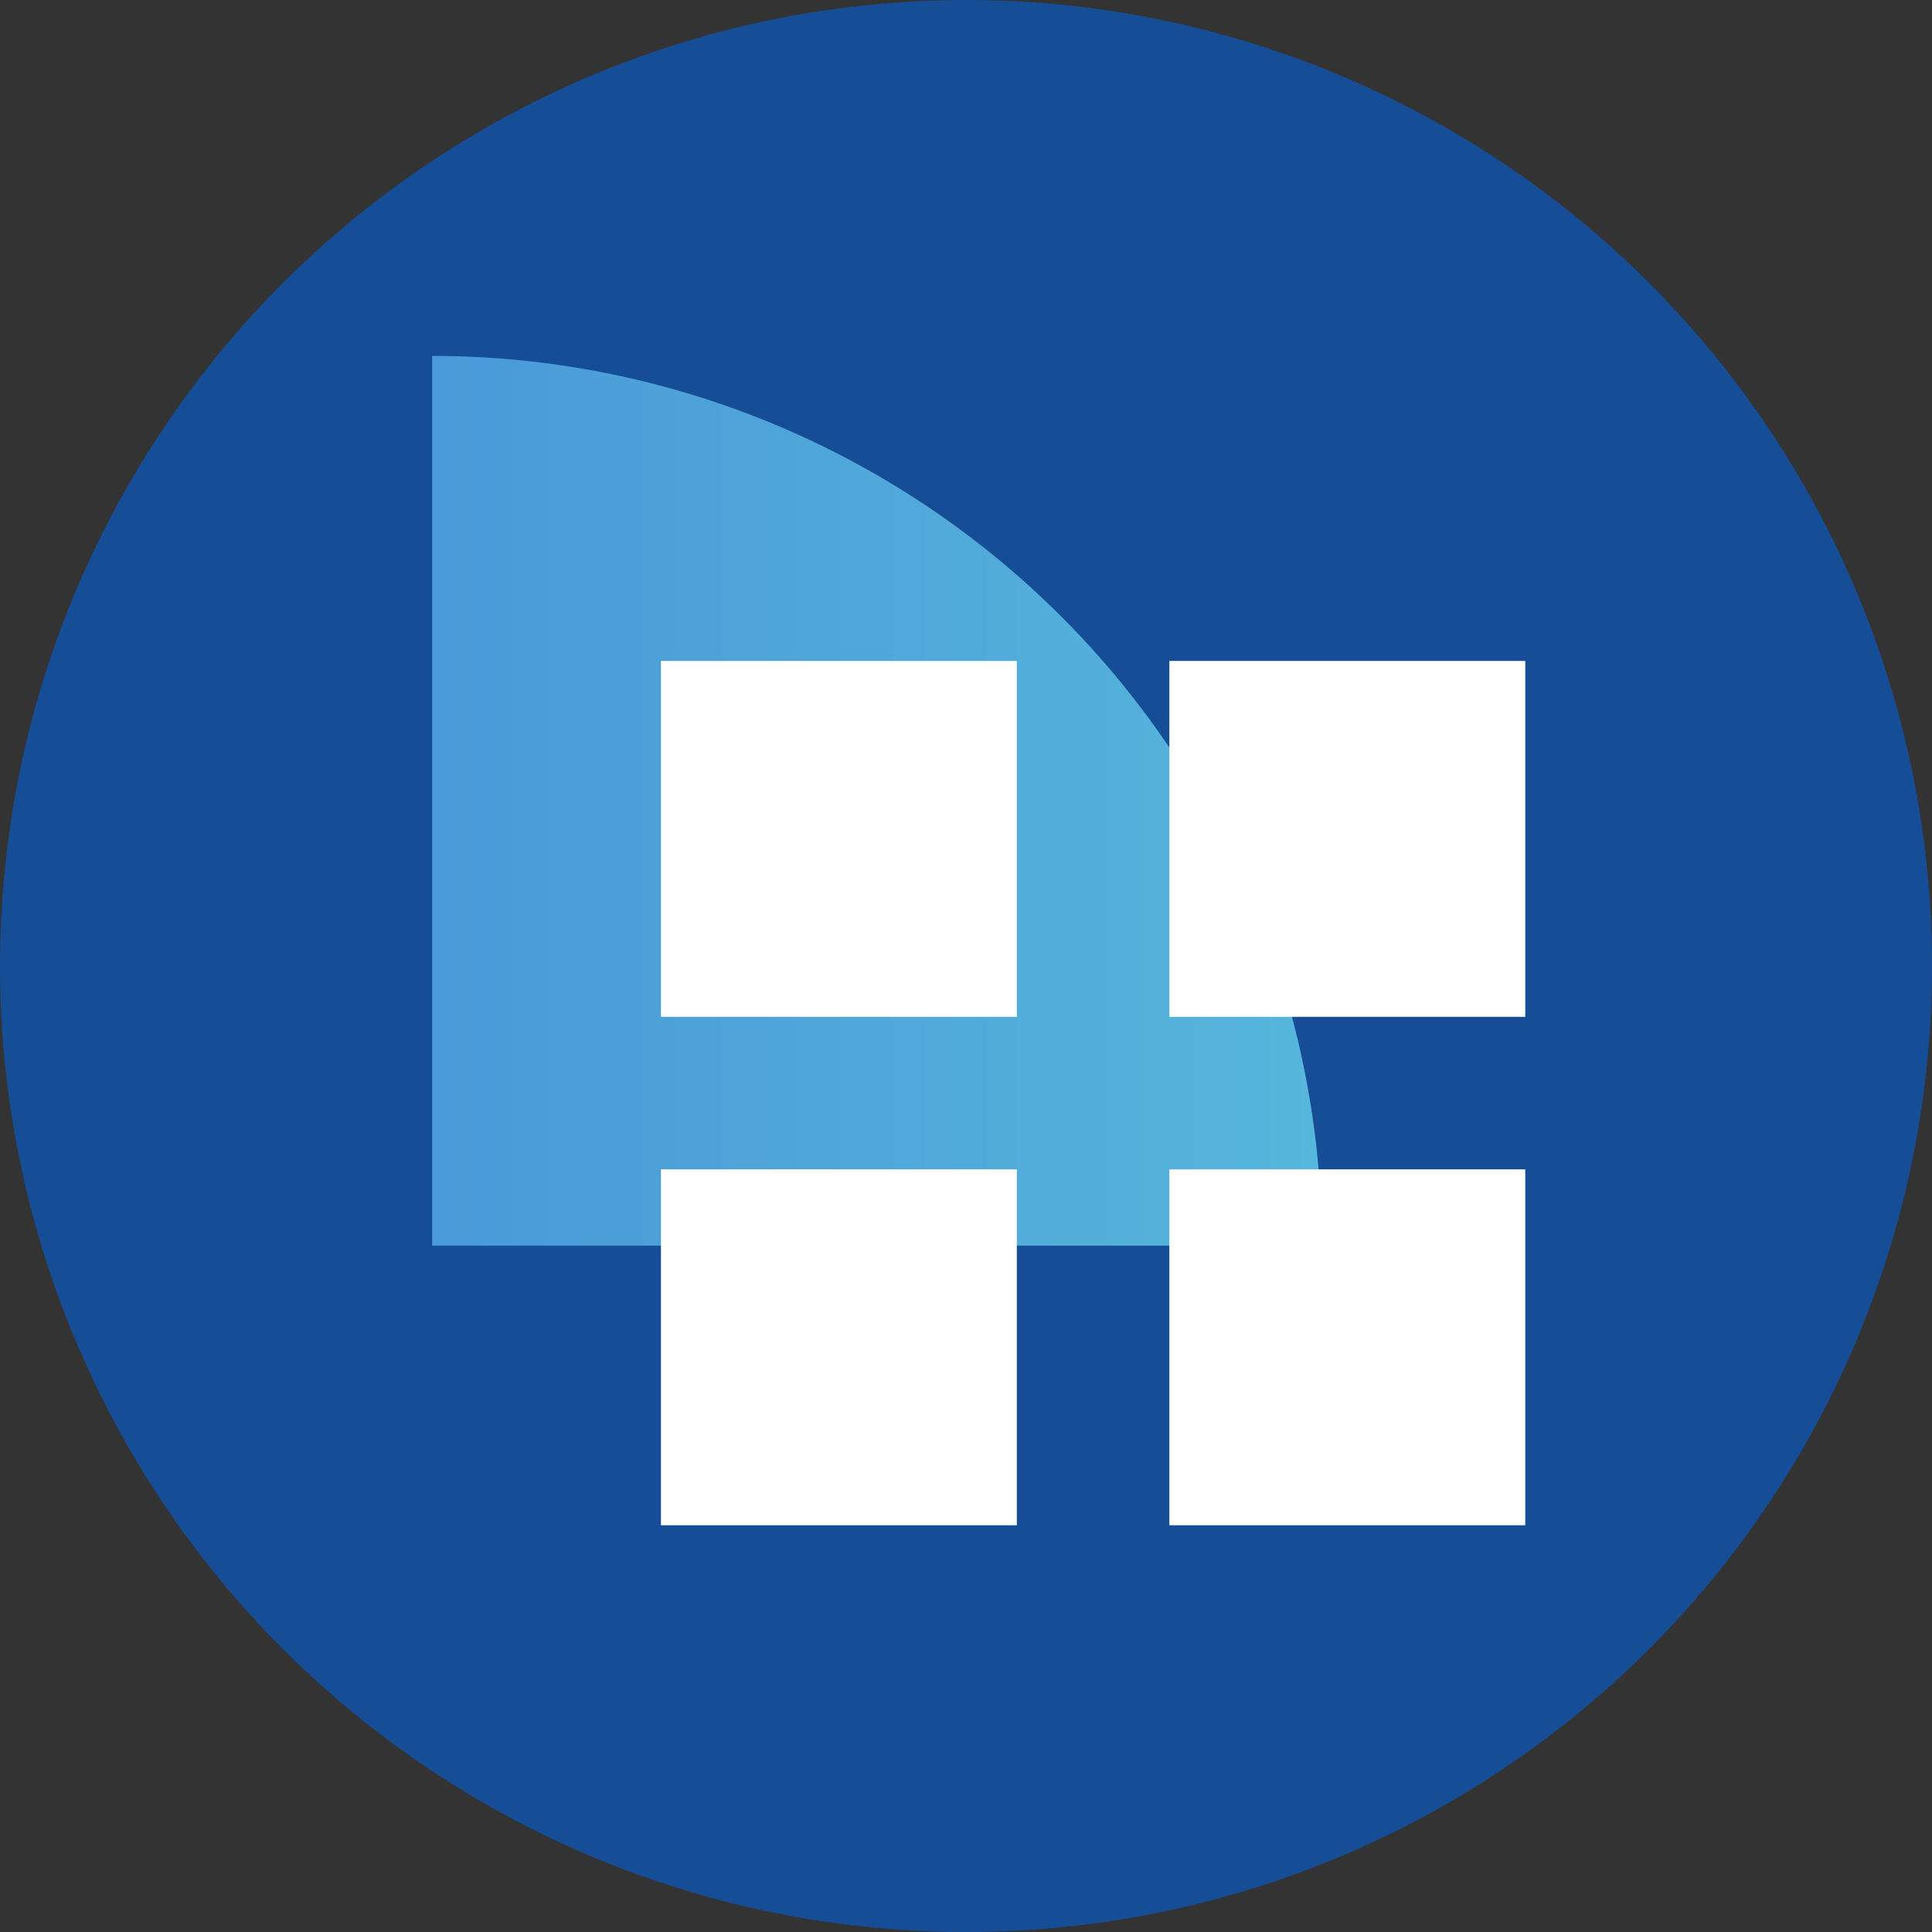 <svg width="38" height="38" viewBox="0 0 38 38" fill="none" xmlns="http://www.w3.org/2000/svg">
  <rect x="0" y="0" width="38" height="38" fill="#333333" stroke="none"/>
  <circle cx="19" cy="19" r="19" fill="#164D97" />
  <path opacity="0.8"
    d="M8.5 7C10.798 7 13.074 7.453 15.197 8.332C17.32 9.212 19.249 10.501 20.874 12.126C22.499 13.751 23.788 15.68 24.668 17.803C25.547 19.926 26 22.202 26 24.5L8.5 24.5L8.5 7Z"
    fill="url(#paint0_linear)" />
  <rect x="13" y="13" width="7" height="7" fill="white" />
  <rect x="13" y="23" width="7" height="7" fill="white" />
  <rect x="23" y="13" width="7" height="7" fill="white" />
  <rect x="23" y="23" width="7" height="7" fill="white" />
  <defs>
    <linearGradient id="paint0_linear" x1="26" y1="24.5" x2="-9" y2="24.5" gradientUnits="userSpaceOnUse">
      <stop stop-color="#67D1EC" />
      <stop offset="1" stop-color="#468AE6" />
    </linearGradient>
  </defs>
</svg>